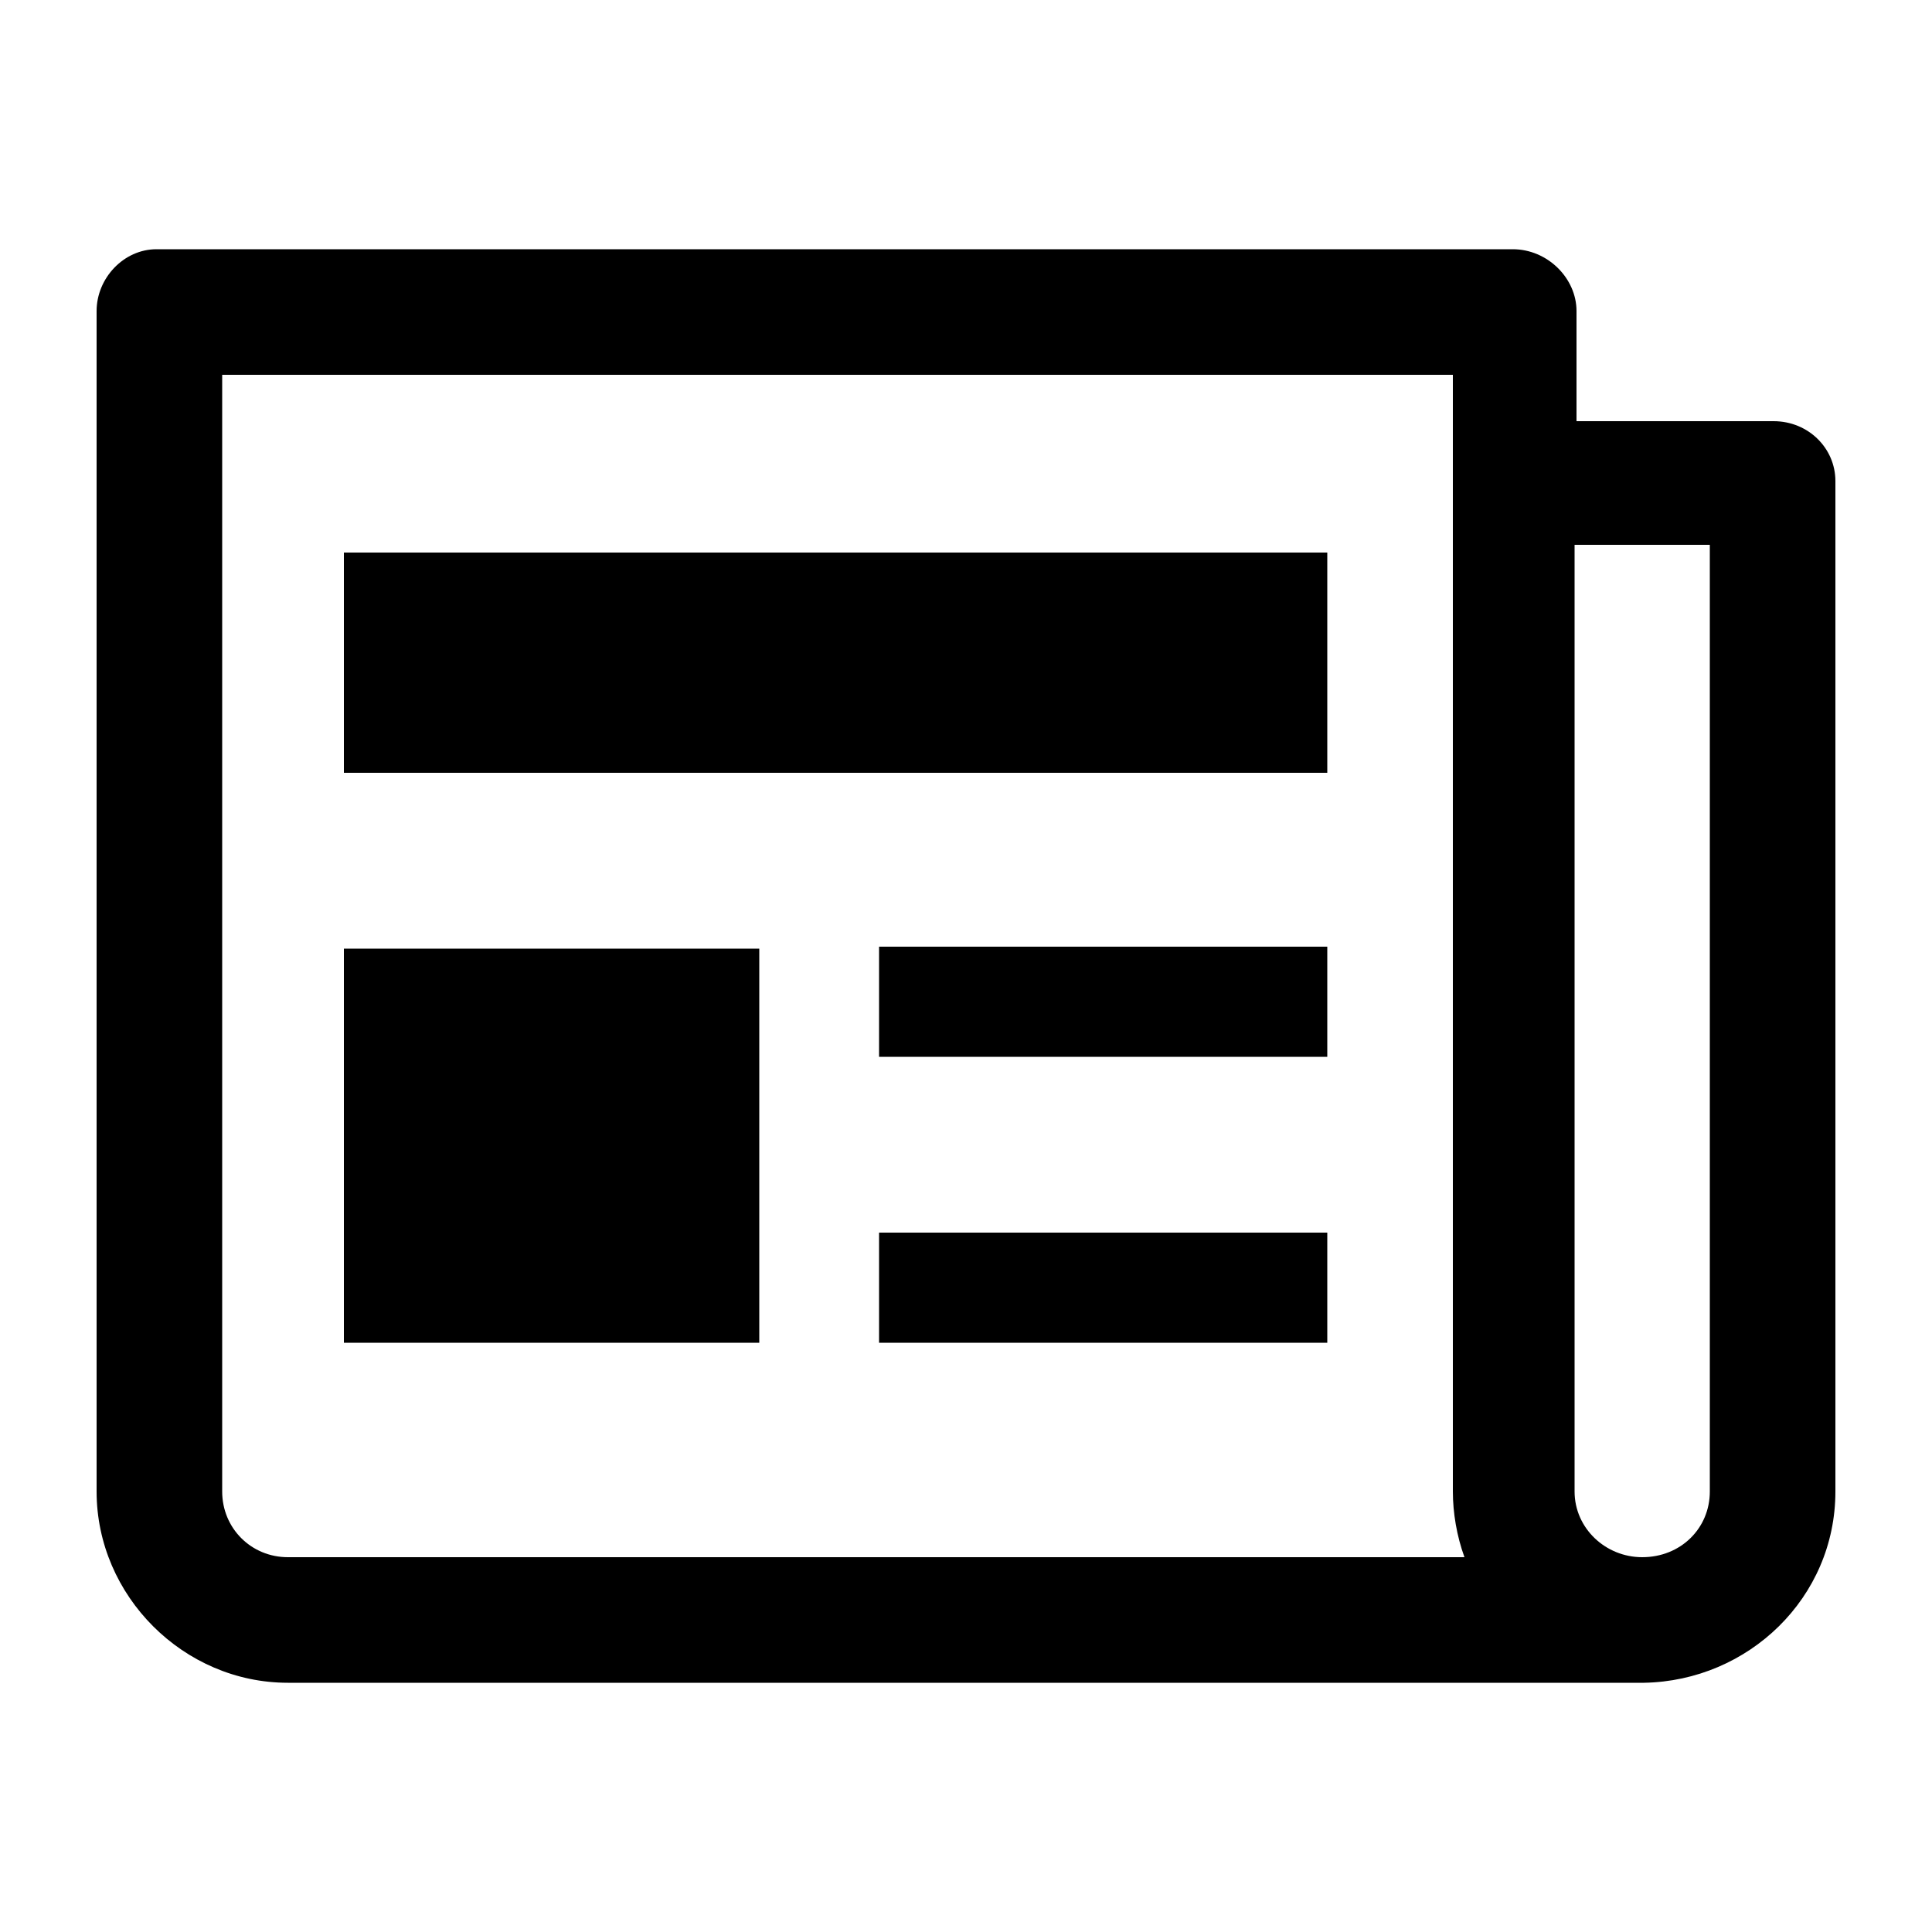<svg xmlns="http://www.w3.org/2000/svg" viewBox="0 0 100 100"><path d="M91.8 21.8H81.6v-5.7c0-1.7-1.5-3.2-3.3-3.2H8.1c-1.7 0-3.1 1.5-3.1 3.2v61.1c0 5.4 4.5 9.9 9.9 9.9h70.2c5.4-.1 9.9-4.4 9.9-9.9V24.9c0-1.7-1.4-3.1-3.2-3.1zM14.9 80.6c-1.9 0-3.4-1.5-3.4-3.4V19.4h63.7v57.8c0 1.1.2 2.3.6 3.4H14.9zm73.6-3.4c0 1.9-1.5 3.4-3.5 3.4-1.9 0-3.5-1.5-3.5-3.4v-49h7v49zm-43-22.5h23.2V49H45.5v5.7zm0 14.8h23.2v-5.7H45.5v5.7zM17.8 28.6V40h50.9V28.6H17.8zm0 40.9h21.5V49.1H17.8v20.4z"/></svg>